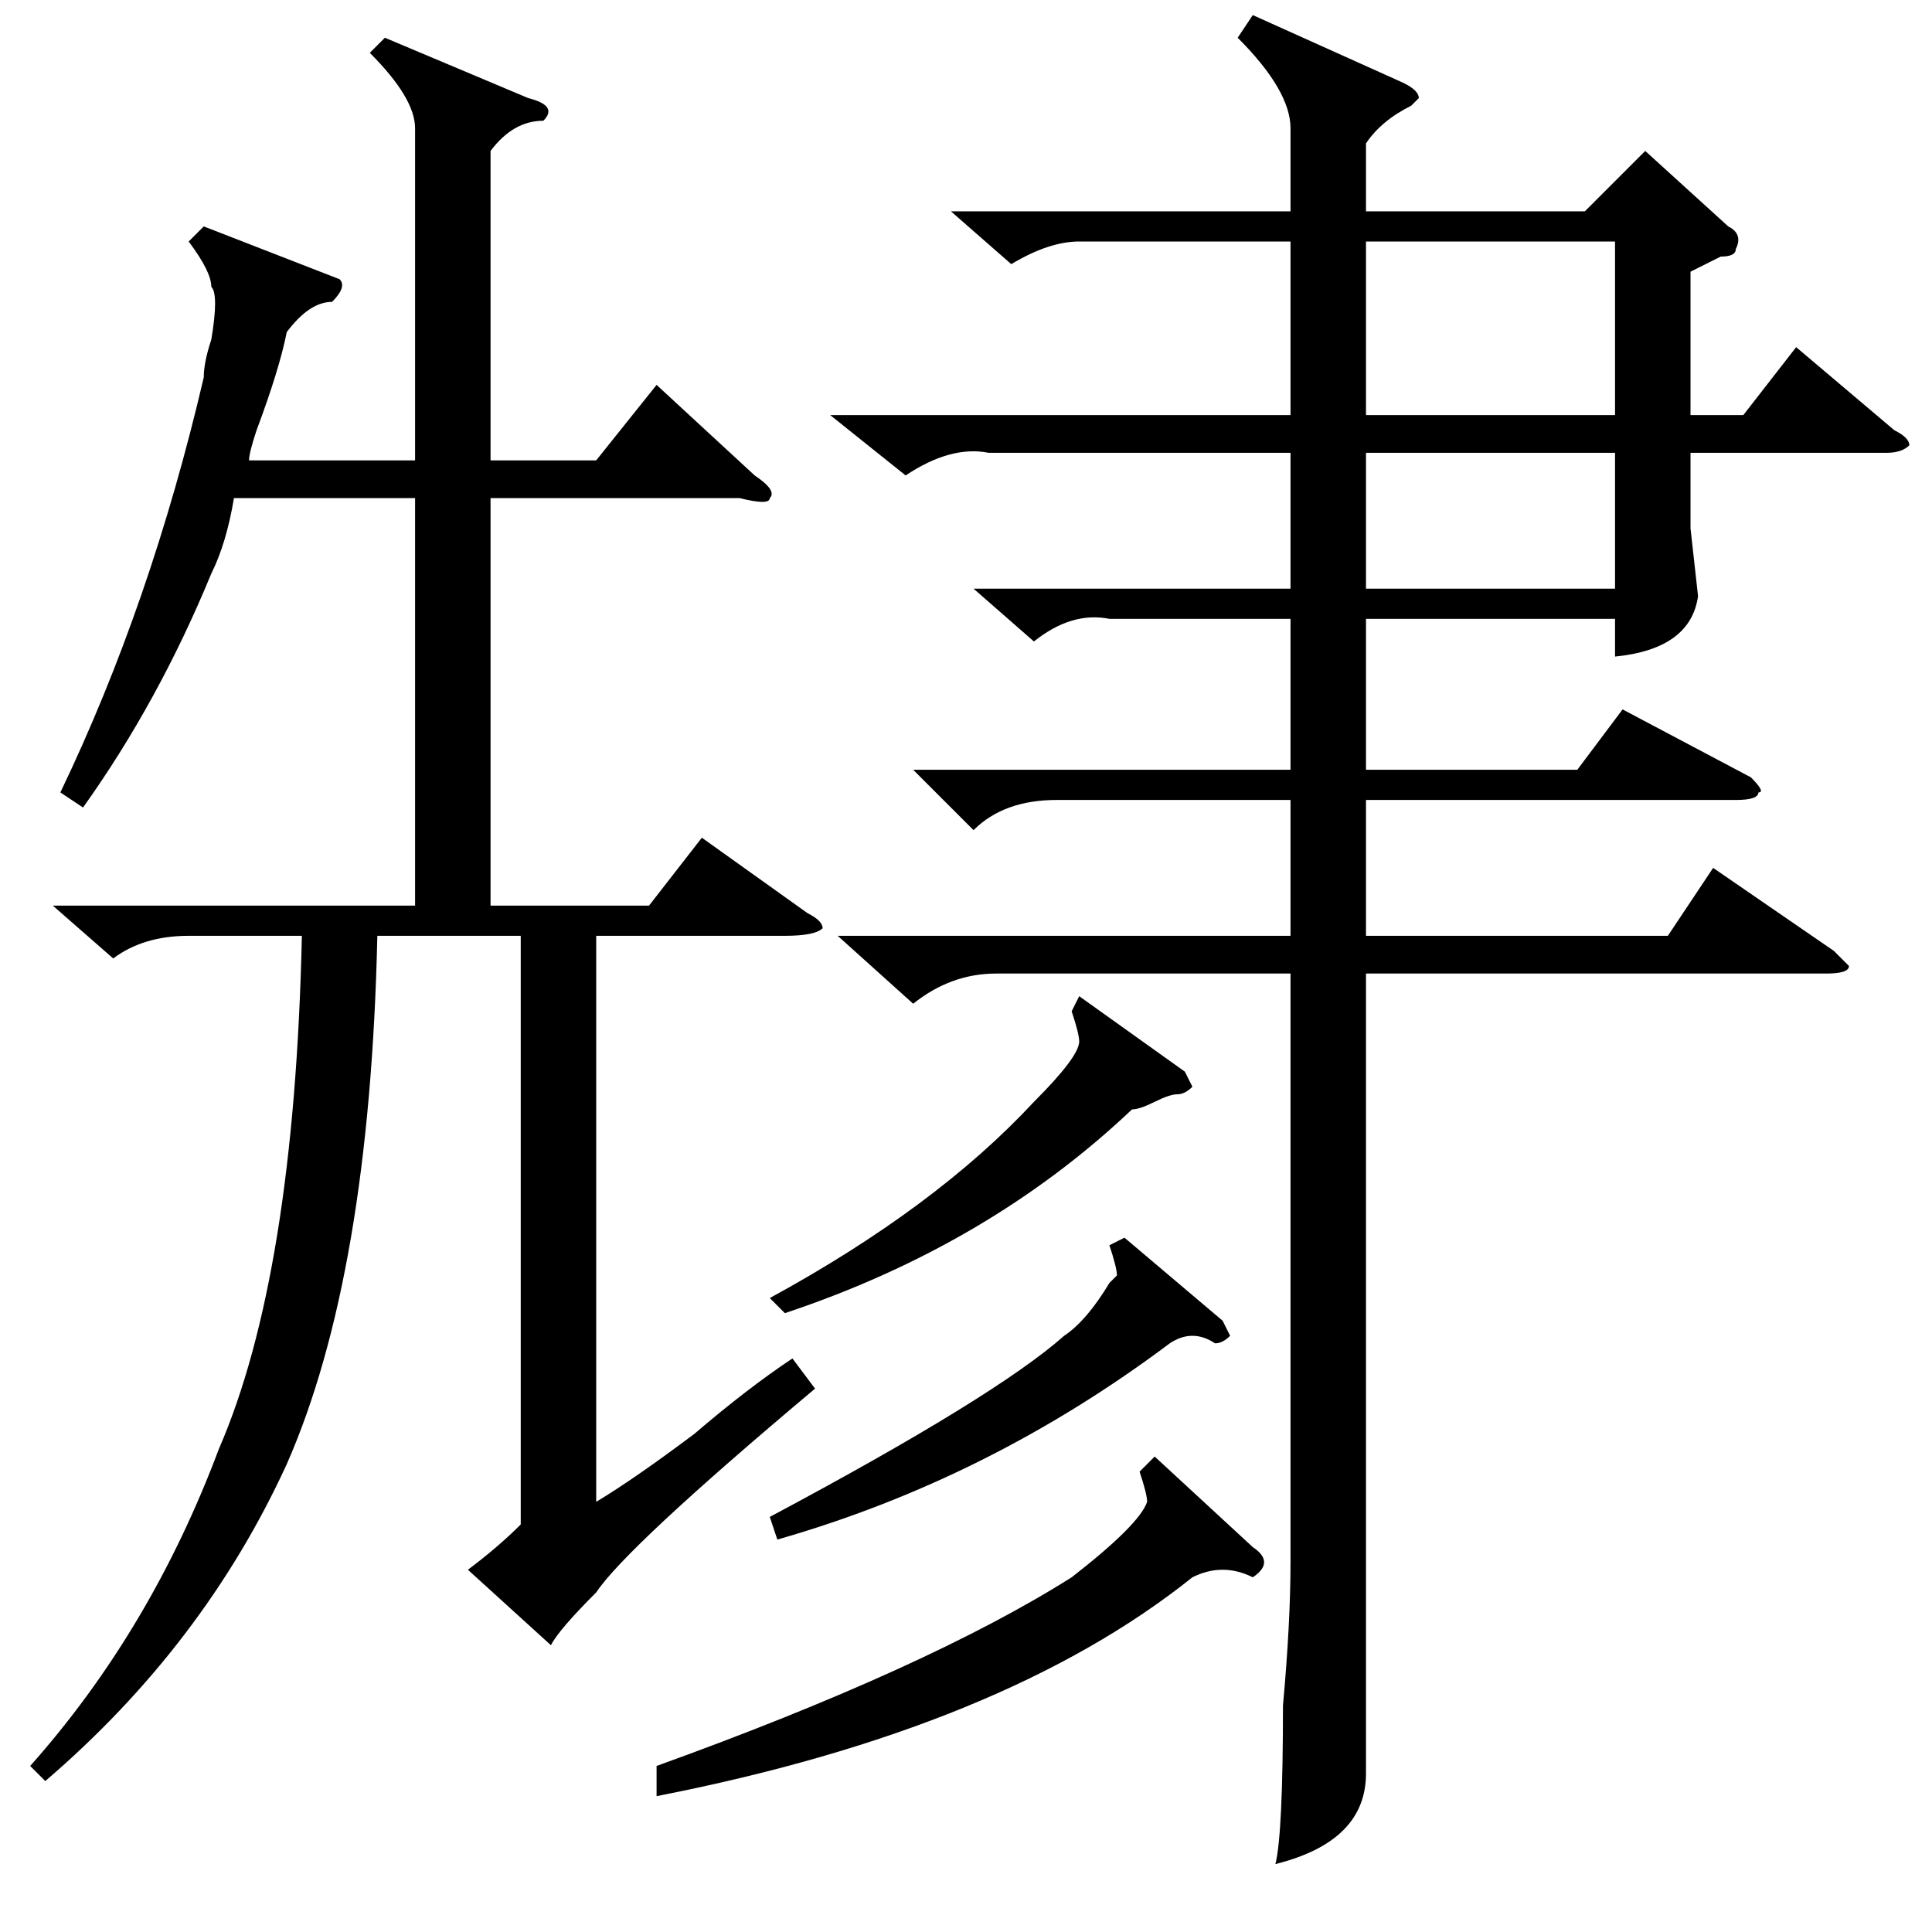 <?xml version="1.0" standalone="no"?>
<!DOCTYPE svg PUBLIC "-//W3C//DTD SVG 1.1//EN" "http://www.w3.org/Graphics/SVG/1.1/DTD/svg11.dtd" >
<svg xmlns="http://www.w3.org/2000/svg" xmlns:xlink="http://www.w3.org/1999/xlink" version="1.1" viewBox="0 -52 256 256">
  <g transform="matrix(1 0 0 -1 0 204)">
   <path fill="currentColor"
d="M110 201h61v23h-28q-4 0 -9 -3l-8 7h45v11q0 5 -7 12l2 3l20 -9q2 -1 2 -2l-1 -1q-4 -2 -6 -5v-9h29l8 8l11 -10q2 -1 1 -3q0 -1 -2 -1l-4 -2v-19h7l7 9l13 -11q2 -1 2 -2q-1 -1 -3 -1h-26v-10l1 -9q-1 -7 -11 -8v5h-33v-20h28l6 8l17 -9q2 -2 1 -2q0 -1 -3 -1h-49v-18
h40l6 9l16 -11l2 -2q0 -1 -3 -1h-61v-88v-18q0 -9 -12 -12q1 4 1 21q1 11 1 19v78h-39q-6 0 -11 -4l-10 9h60v18h-31q-7 0 -11 -4l-8 8h50v20h-24q-5 1 -10 -3l-8 7h42v18h-40q-5 1 -11 -3zM181 201h33v23h-33v-23zM214 196h-33v-18h33v18zM153 63l13 -12q3 -2 0 -4
q-4 2 -8 0q-25 -20 -71 -29v4q36 13 55 25q9 7 10 10q0 1 -1 4zM143 124l14 -10l1 -2q-1 -1 -2 -1t-3 -1t-3 -1q-19 -18 -46 -27l-2 2q22 12 35 26q6 6 6 8q0 1 -1 4zM149 92l13 -11l1 -2q-1 -1 -2 -1q-3 2 -6 0q-24 -18 -52 -26l-1 3q30 16 39 24q3 2 6 7l1 1q0 1 -1 4z
M51 251l19 -8q4 -1 2 -3q-4 0 -7 -4v-41h14l8 10l13 -12q3 -2 2 -3q0 -1 -4 0h-33v-54h21l7 9l14 -10q2 -1 2 -2q-1 -1 -5 -1h-25v-75q5 3 13 9q7 6 13 10l3 -4q-25 -21 -29 -27q-5 -5 -6 -7l-11 10q4 3 7 6v78h-19q-1 -45 -12 -70q-11 -24 -32 -42l-2 2q16 18 25 42
q10 23 11 68h-15q-6 0 -10 -3l-8 7h48v54h-24q-1 -6 -3 -10q-7 -17 -17 -31l-3 2q12 25 19 55q0 2 1 5q1 6 0 7q0 2 -3 6l2 2l18 -7q1 -1 -1 -3q-3 0 -6 -4q-1 -5 -4 -13q-1 -3 -1 -4h22v44q0 4 -6 10z" />
  </g>

</svg>

